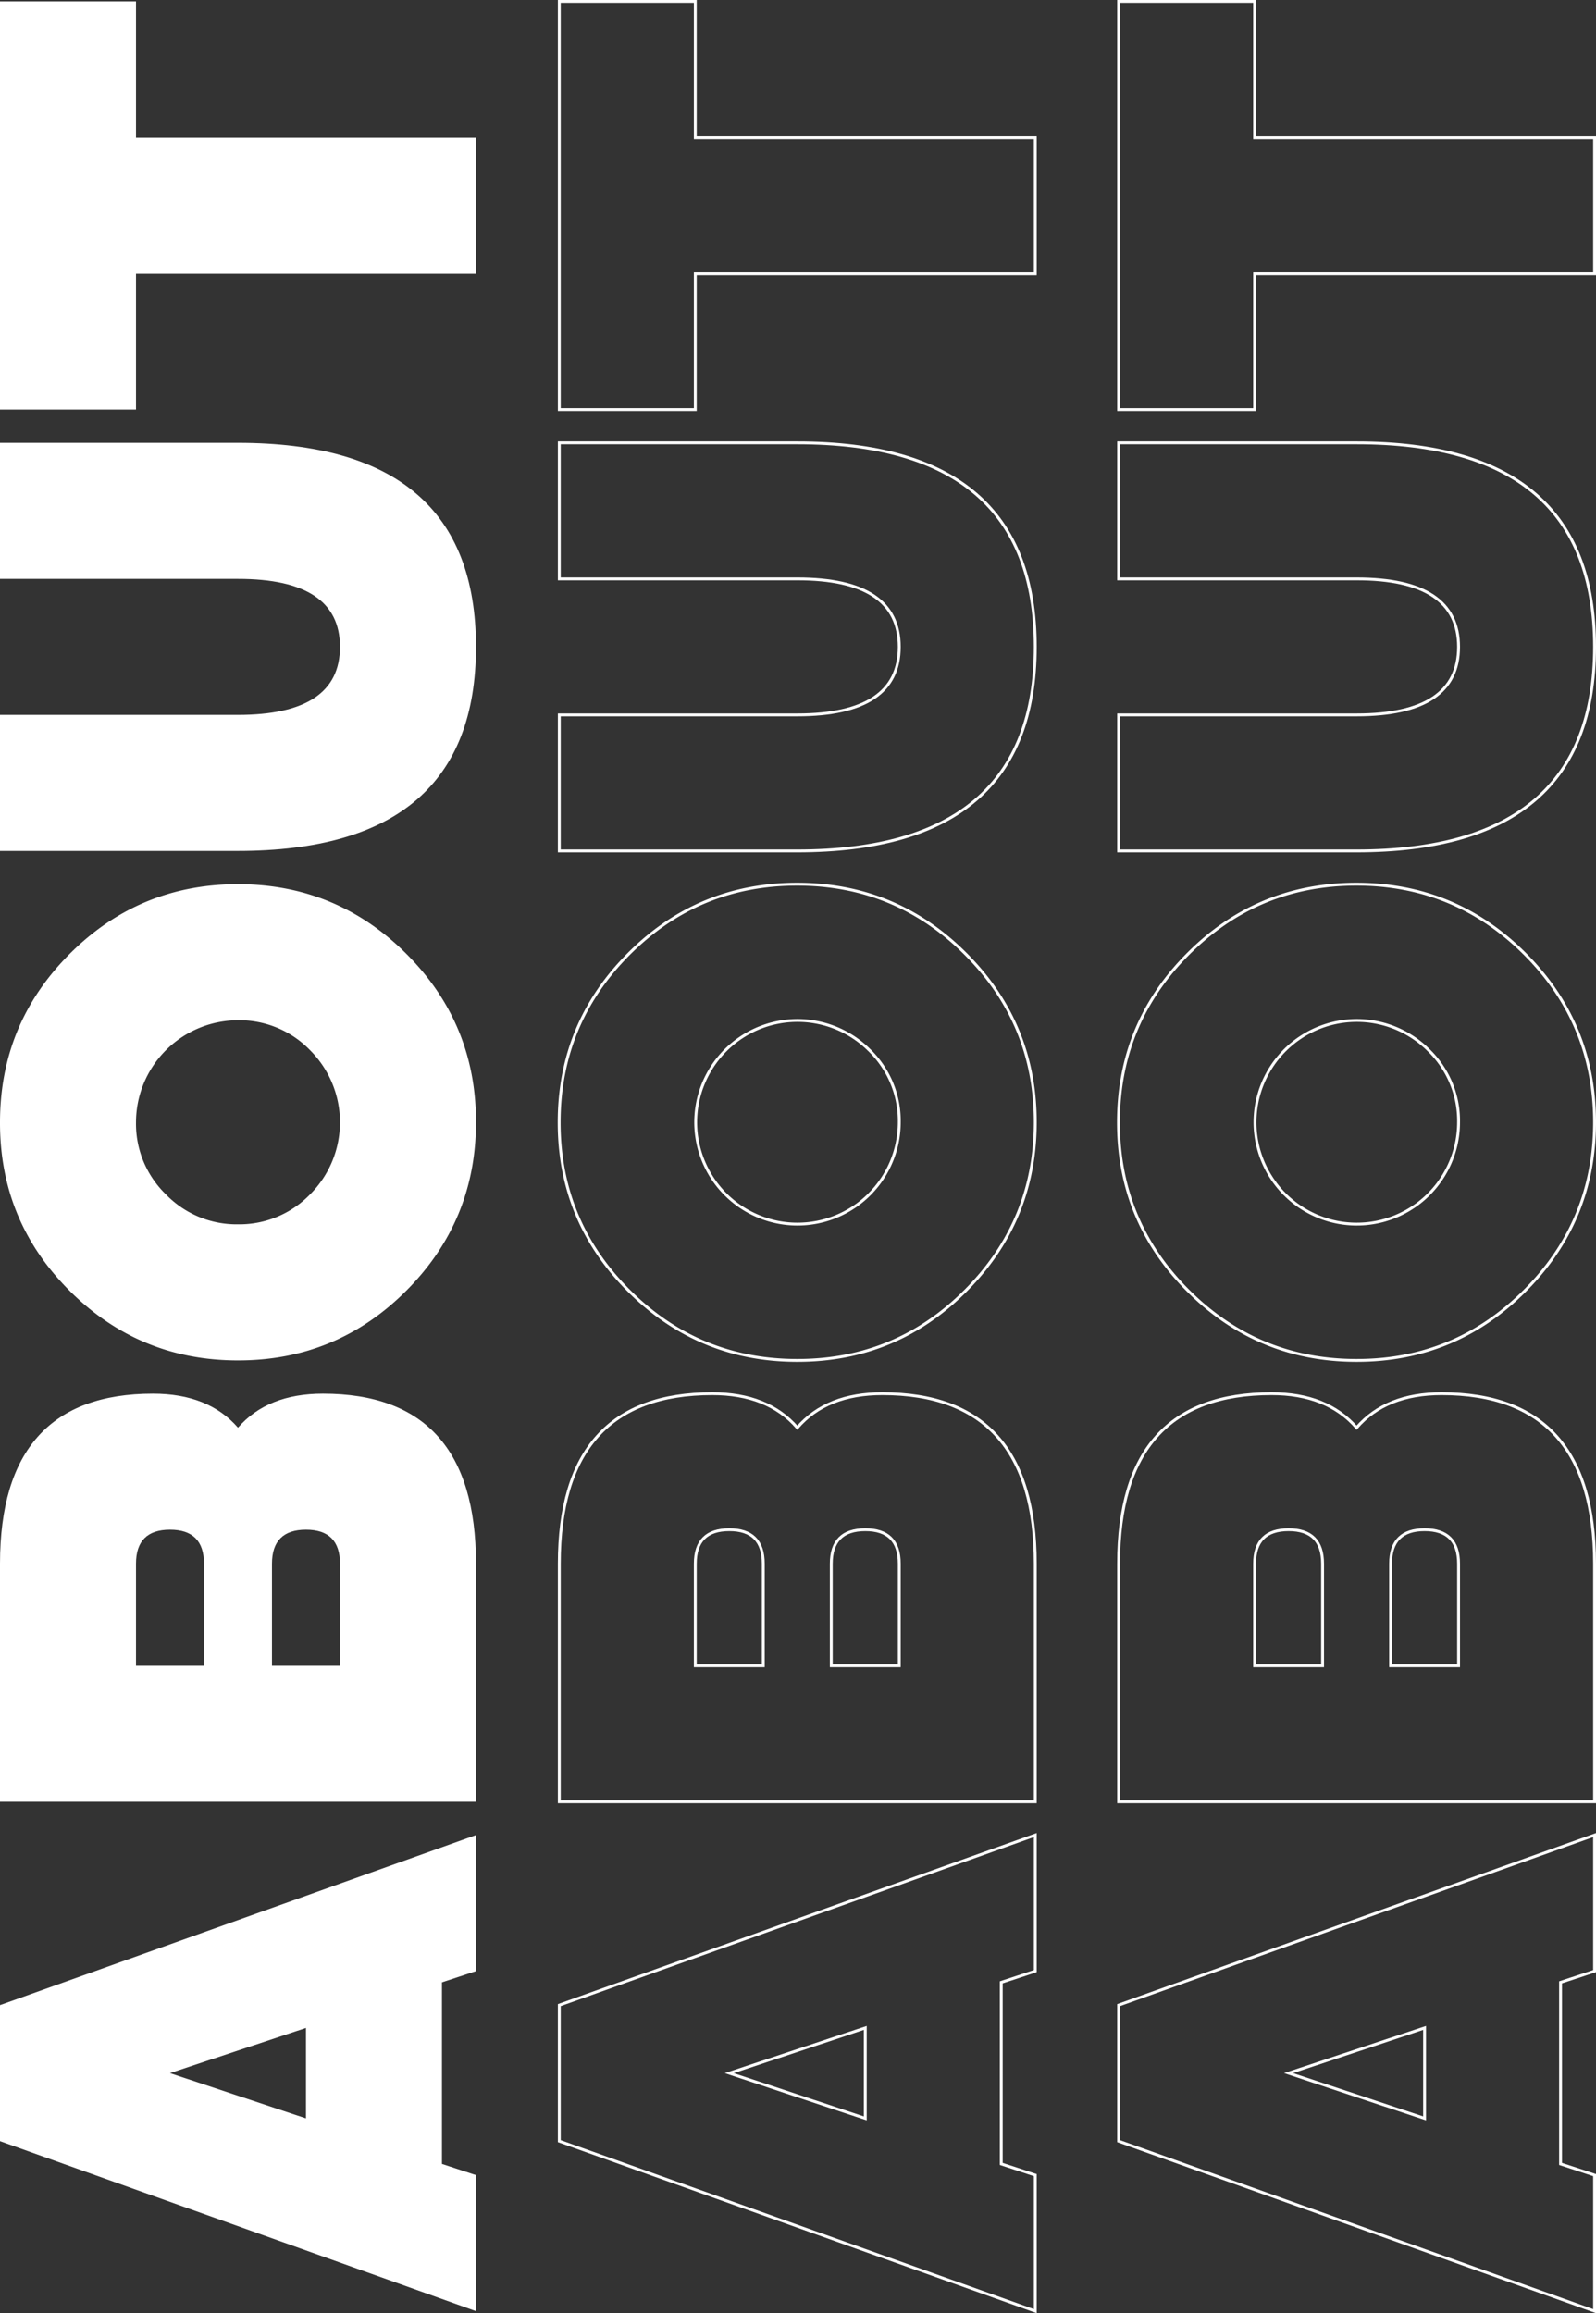 <svg xmlns="http://www.w3.org/2000/svg" viewBox="0 0 559.3 810.39"><rect x="0" y="0" width="559.3" height="810.39" fill="#333333" stroke="none"/><defs><style>.cls-1{fill:#fff;}.cls-2{fill:none;stroke:#fff;stroke-miterlimit:10;}</style></defs><g id="Layer_2" data-name="Layer 2"><g id="Layer_1-2" data-name="Layer 1"><path class="cls-1" d="M154.88,758.09,166.8,762v47.66L0,750.11V702.45l166.8-59.57v47.66l-11.92,3.93Zm-47.65-47.65L59.57,726.28l47.66,15.85Z"/><path class="cls-1" d="M166.8,631.21H0V547.82q0-59.58,53.61-59.57,19.42,0,29.79,11.91,10.36-11.91,29.78-11.91,53.63,0,53.62,59.57ZM47.66,583.56H71.48V547.82q0-11.93-11.91-11.92T47.66,547.82Zm47.65,0h23.83V547.82q0-11.93-11.91-11.92T95.31,547.82Z"/><path class="cls-1" d="M166.8,393.18q0,34.54-24.43,59t-59,24.42q-34.55,0-59-24.42T0,393.18q0-34.56,24.42-59t59-24.42q34.55,0,59,24.42T166.8,393.18Zm-58.14-25.26A34.43,34.43,0,0,0,83.4,357.43a35.8,35.8,0,0,0-35.74,35.75,34.39,34.39,0,0,0,10.48,25.25A34.43,34.43,0,0,0,83.4,428.92a34.43,34.43,0,0,0,25.26-10.49,35.67,35.67,0,0,0,0-50.51Z"/><path class="cls-1" d="M83.4,298.11H0V250.45H83.4q35.75,0,35.74-23.83T83.4,202.8H0V155.14H83.4q83.4,0,83.4,71.48T83.4,298.11Z"/><path class="cls-1" d="M166.8,48.16V95.81H47.66v47.66H0V.5H47.66V48.16Z"/><path class="cls-2" d="M350.88,758.09,362.8,762v47.66L196,750.11V702.45l166.8-59.57v47.66l-11.92,3.93Zm-47.65-47.65-47.66,15.84,47.66,15.85Z"/><path class="cls-2" d="M362.8,631.21H196V547.82q0-59.58,53.61-59.57,19.42,0,29.79,11.91,10.37-11.91,29.78-11.91,53.63,0,53.62,59.57ZM243.66,583.56h23.82V547.82q0-11.93-11.91-11.92t-11.91,11.92Zm47.65,0h23.83V547.82q0-11.93-11.91-11.92t-11.92,11.92Z"/><path class="cls-2" d="M362.8,393.18q0,34.54-24.43,59t-59,24.42q-34.54,0-59-24.42t-24.42-59q0-34.56,24.42-59t59-24.42q34.55,0,59,24.42T362.8,393.18Zm-58.14-25.26a35.67,35.67,0,1,0,10.48,25.26A34.43,34.43,0,0,0,304.66,367.92Z"/><path class="cls-2" d="M279.4,298.11H196V250.45h83.4q35.75,0,35.74-23.83T279.4,202.8H196V155.14h83.4q83.4,0,83.4,71.48T279.4,298.11Z"/><path class="cls-2" d="M362.8,48.16V95.81H243.66v47.66H196V.5h47.66V48.16Z"/><path class="cls-2" d="M546.88,758.09,558.8,762v47.66L392,750.11V702.45l166.8-59.57v47.66l-11.92,3.93Zm-47.65-47.65-47.66,15.84,47.66,15.85Z"/><path class="cls-2" d="M558.8,631.21H392V547.82q0-59.58,53.61-59.57,19.42,0,29.79,11.91,10.37-11.91,29.78-11.91,53.62,0,53.62,59.57ZM439.66,583.56h23.82V547.82q0-11.93-11.91-11.92t-11.91,11.92Zm47.65,0h23.83V547.82q0-11.93-11.91-11.92t-11.92,11.92Z"/><path class="cls-2" d="M558.8,393.18q0,34.54-24.43,59t-59,24.42q-34.54,0-59-24.42t-24.42-59q0-34.56,24.42-59t59-24.42q34.55,0,59,24.42T558.8,393.18Zm-58.14-25.26a35.67,35.67,0,1,0,10.48,25.26A34.43,34.43,0,0,0,500.66,367.92Z"/><path class="cls-2" d="M475.4,298.11H392V250.45h83.4q35.75,0,35.74-23.83T475.4,202.8H392V155.14h83.4q83.4,0,83.4,71.48T475.4,298.11Z"/><path class="cls-2" d="M558.8,48.16V95.81H439.66v47.66H392V.5h47.66V48.16Z"/></g></g></svg>